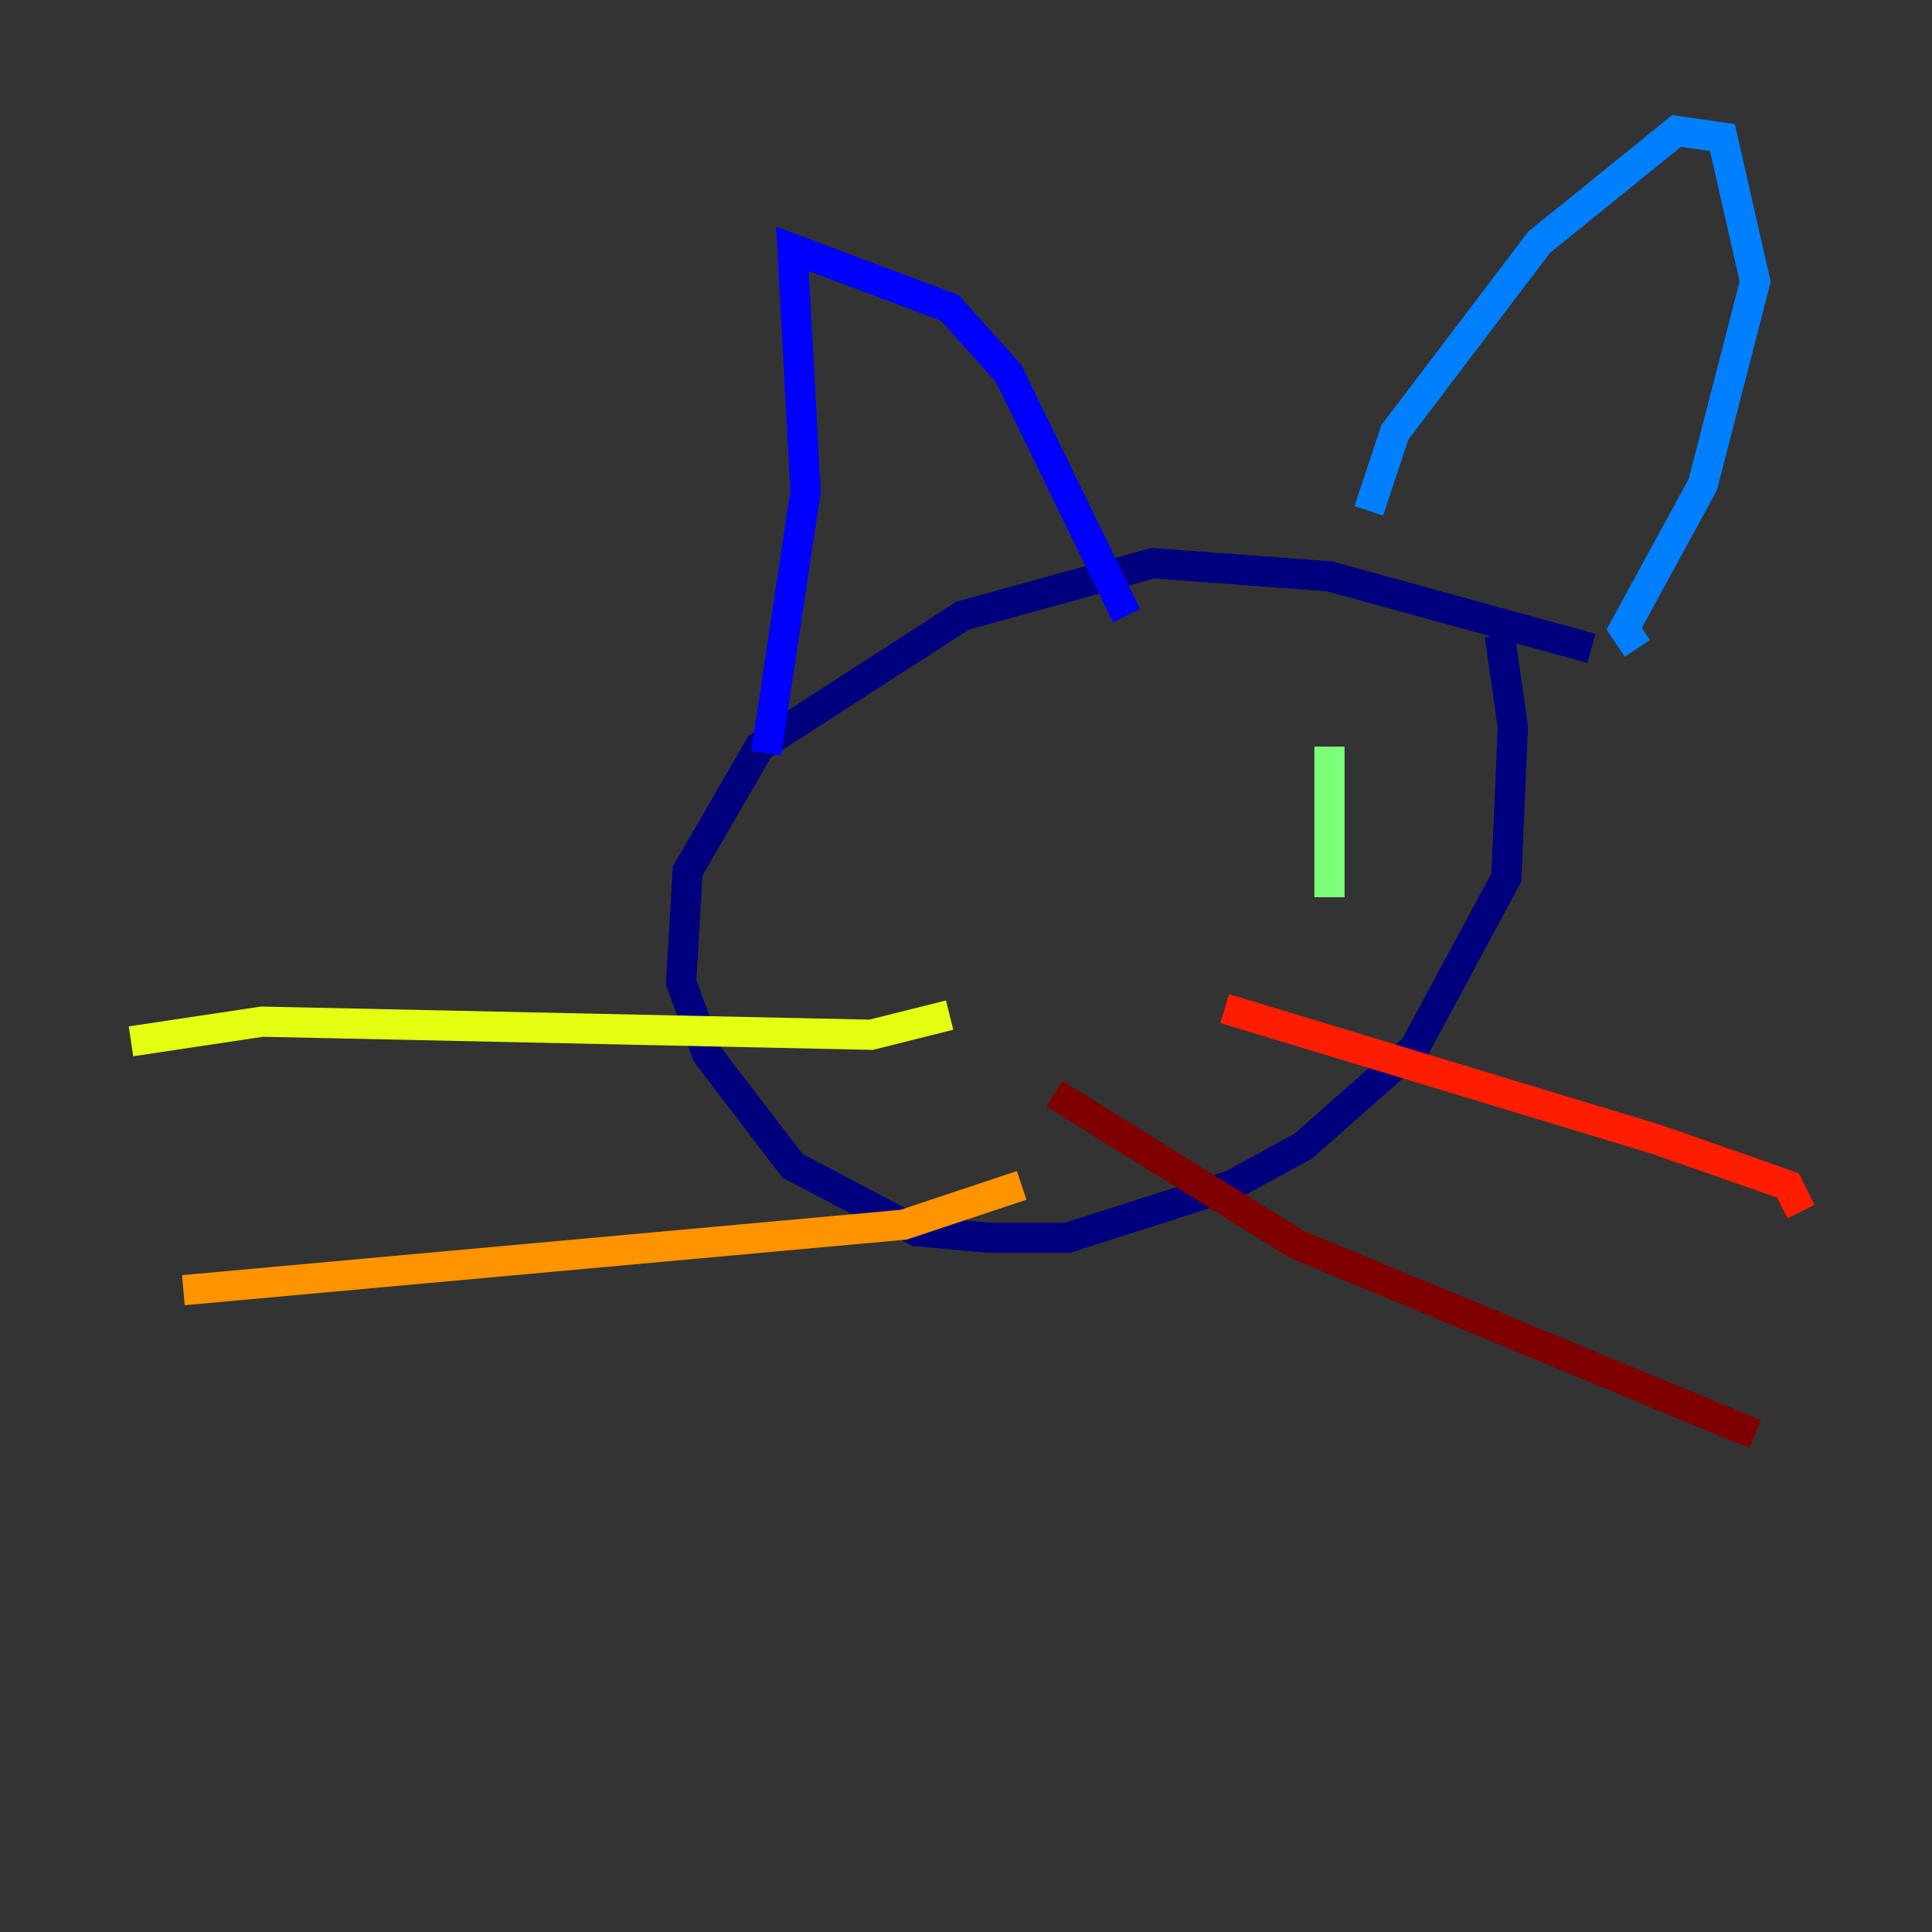 <?xml version="1.0" encoding="utf-8" ?>
<svg baseProfile="tiny" height="128" version="1.2" viewBox="0,0,128,128" width="128" xmlns="http://www.w3.org/2000/svg" xmlns:ev="http://www.w3.org/2001/xml-events" xmlns:xlink="http://www.w3.org/1999/xlink"><rect x="0" y="0" width="128" height="128" fill="#333333" stroke="none"/><defs /><polyline fill="none" points="105.437,42.956 88.081,38.183 76.366,37.315 63.783,40.786 50.332,49.464 45.559,57.709 45.125,65.085 46.861,69.858 52.502,77.234 60.746,81.573 65.519,82.007 70.725,82.007 81.573,78.536 86.346,75.932 93.722,69.424 99.797,58.142 100.231,48.163 99.363,42.088" stroke="#00007f" stroke-width="2" /><polyline fill="none" points="50.766,49.898 53.37,32.542 52.502,16.488 62.915,20.393 66.82,24.732 74.63,40.786" stroke="#0000ff" stroke-width="2" /><polyline fill="none" points="90.685,33.844 92.42,28.637 101.966,16.054 111.078,8.678 114.115,9.112 116.285,18.658 112.814,32.108 107.607,41.654 108.475,42.956" stroke="#0080ff" stroke-width="2" /><polyline fill="none" points="64.651,52.936 64.651,52.936" stroke="#15ffe1" stroke-width="2" /><polyline fill="none" points="88.081,49.464 88.081,59.444" stroke="#7cff79" stroke-width="2" /><polyline fill="none" points="62.915,67.254 57.709,68.556 17.356,67.688 8.678,68.99" stroke="#e4ff12" stroke-width="2" /><polyline fill="none" points="67.688,78.536 59.878,81.139 12.149,85.478" stroke="#ff9400" stroke-width="2" /><polyline fill="none" points="81.139,66.82 109.776,75.498 118.454,78.536 119.322,80.271" stroke="#ff1d00" stroke-width="2" /><polyline fill="none" points="69.858,72.461 85.912,82.441 116.285,95.024" stroke="#7f0000" stroke-width="2" /></svg>